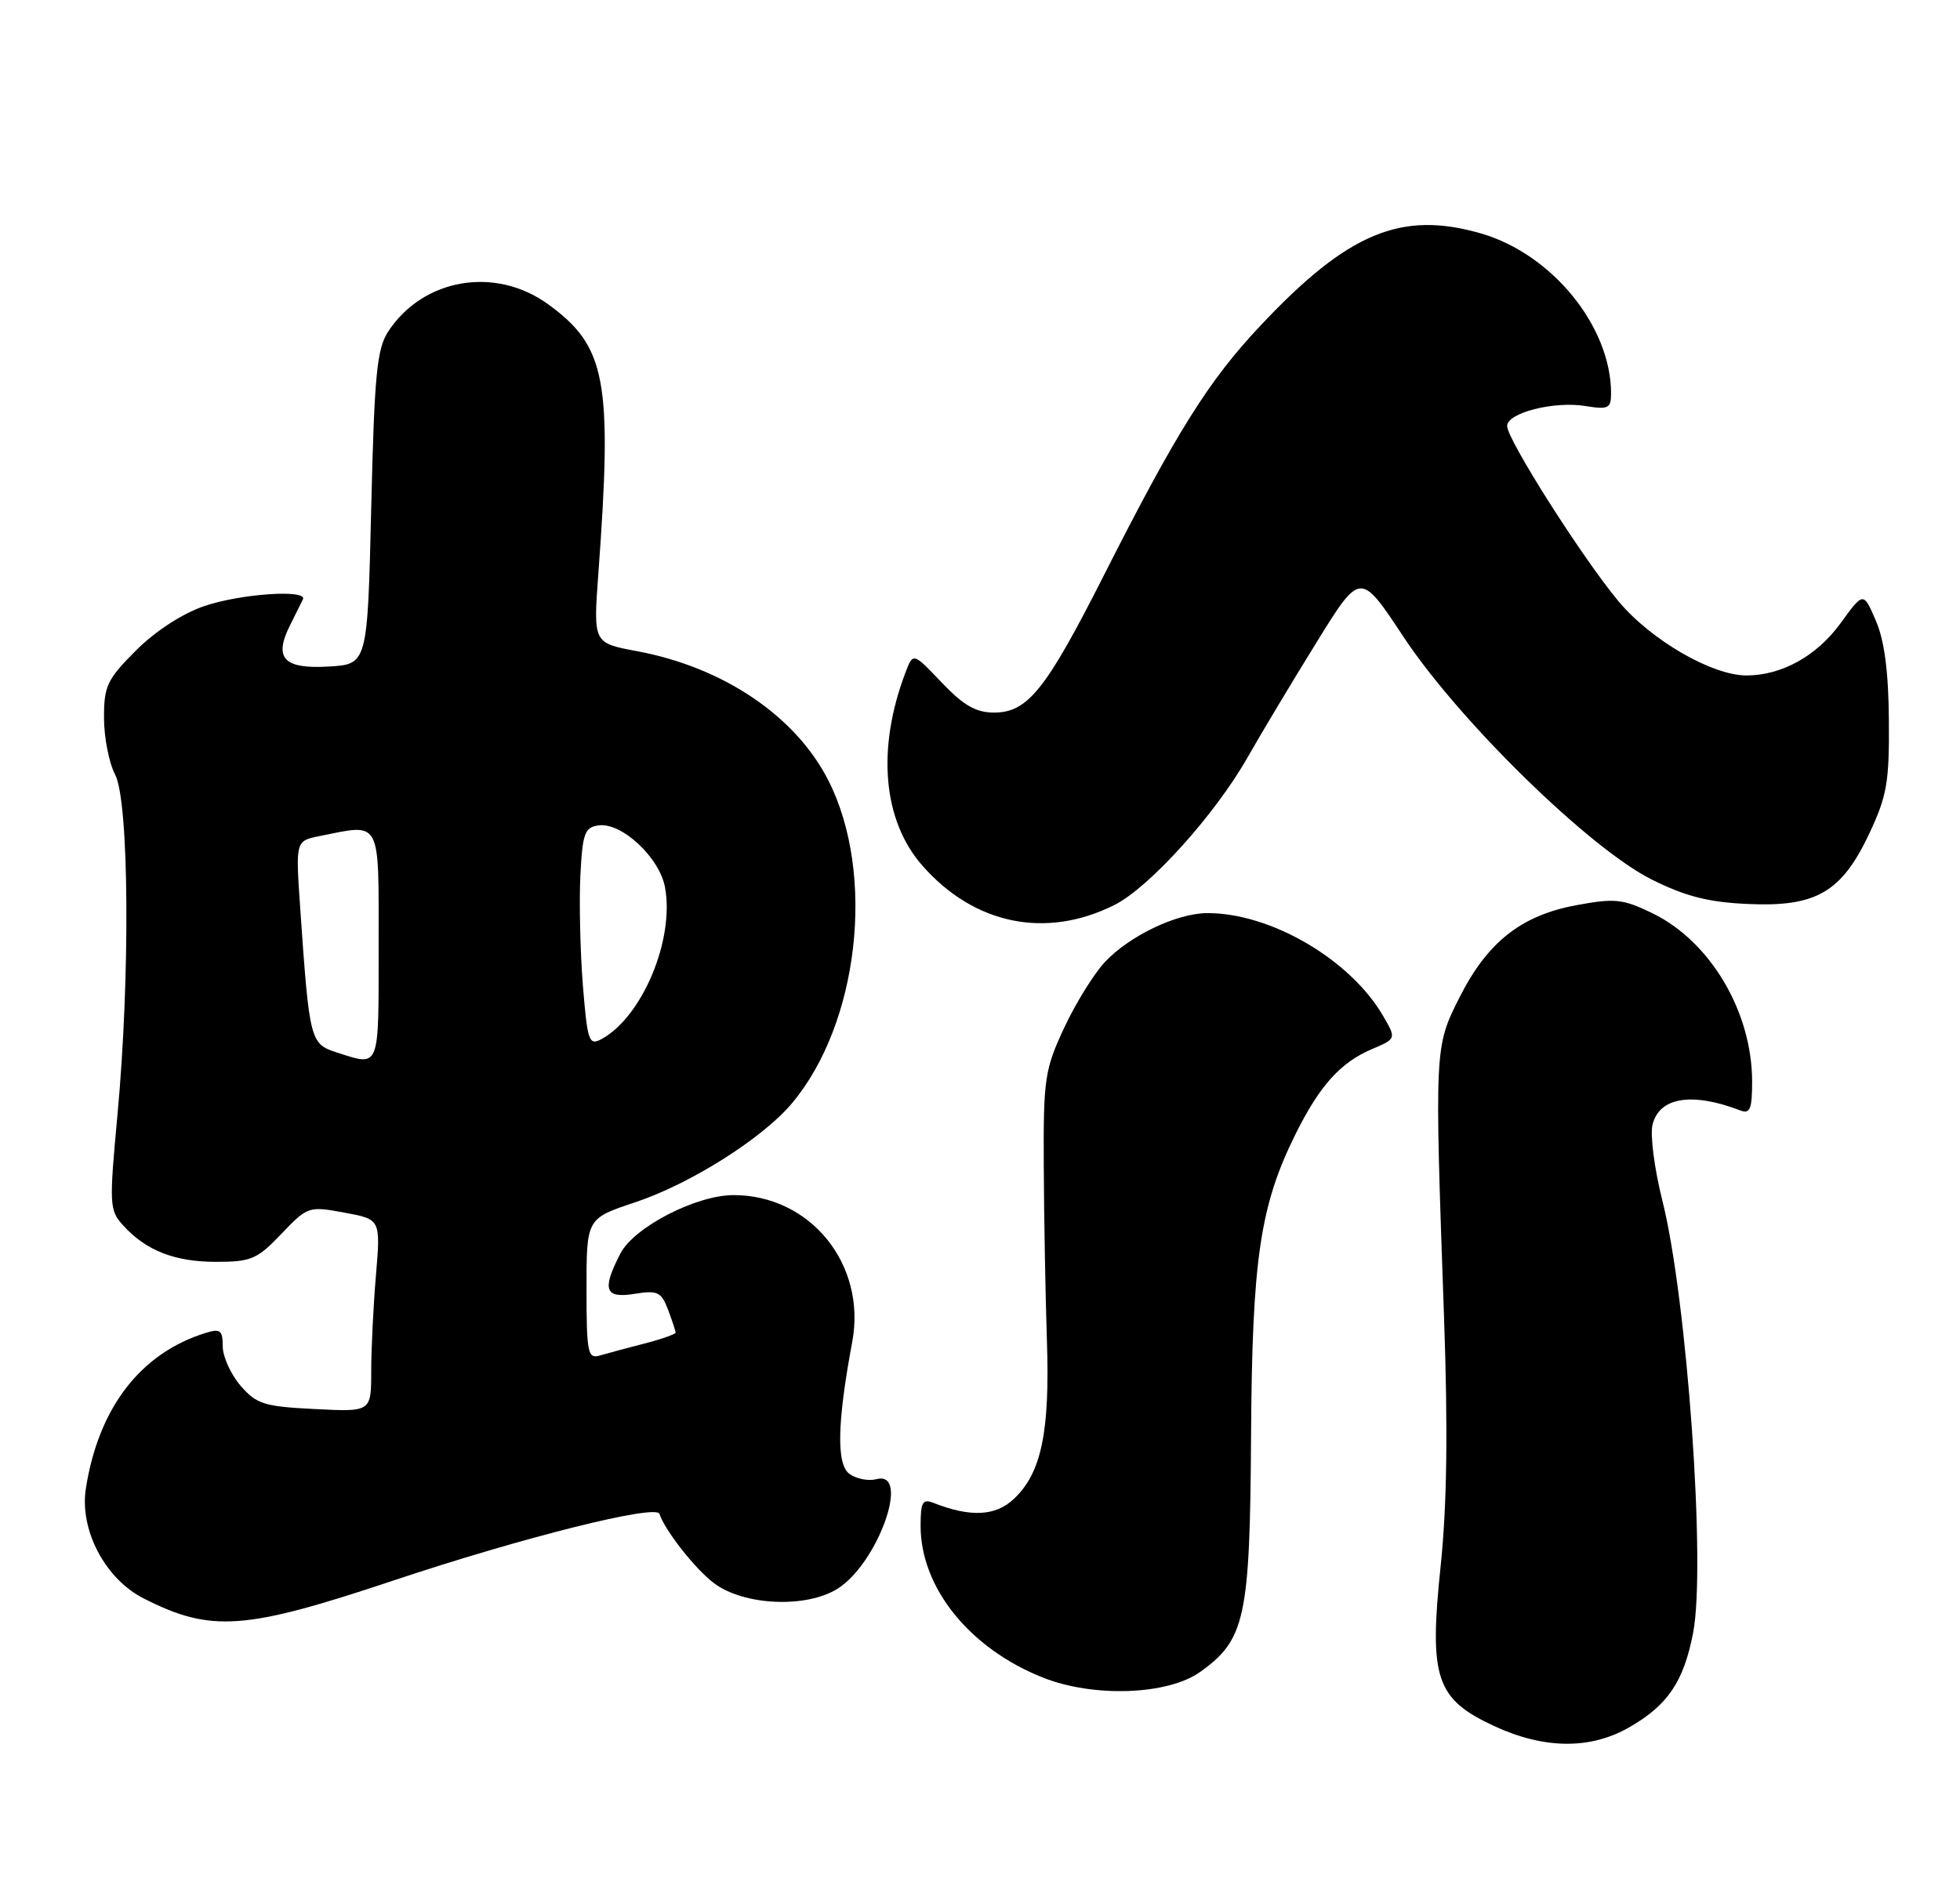 <?xml version="1.0" encoding="UTF-8" standalone="no"?>
<!DOCTYPE svg PUBLIC "-//W3C//DTD SVG 1.1//EN" "http://www.w3.org/Graphics/SVG/1.1/DTD/svg11.dtd" >
<svg xmlns="http://www.w3.org/2000/svg" xmlns:xlink="http://www.w3.org/1999/xlink" version="1.1" viewBox="0 0 264 256">
 <g >
 <path fill="currentColor"
d=" M 219.41 232.73 C 224.63 229.75 226.77 226.59 228.05 220.00 C 229.80 211.00 227.23 174.93 223.91 161.75 C 222.84 157.49 222.24 152.88 222.59 151.50 C 223.52 147.81 227.90 147.11 234.41 149.60 C 235.72 150.11 236.00 149.42 236.00 145.73 C 236.00 136.31 230.37 126.81 222.54 123.02 C 218.58 121.10 217.50 120.99 212.33 121.95 C 204.90 123.32 200.33 126.93 196.57 134.41 C 193.22 141.06 193.22 141.09 194.50 177.38 C 195.04 192.68 194.90 202.77 194.05 210.95 C 192.46 226.07 193.40 228.88 201.21 232.52 C 207.94 235.65 214.17 235.73 219.41 232.73 Z  M 161.65 225.25 C 167.73 220.92 168.36 217.97 168.51 193.50 C 168.65 169.55 169.72 162.35 174.59 152.61 C 177.79 146.22 180.58 143.13 184.79 141.34 C 188.08 139.94 188.08 139.94 186.29 136.86 C 181.87 129.25 171.10 122.96 162.57 123.02 C 158.46 123.05 152.11 126.09 148.81 129.62 C 147.33 131.21 144.86 135.20 143.32 138.50 C 140.72 144.09 140.53 145.35 140.59 157.00 C 140.62 163.88 140.81 174.45 141.01 180.50 C 141.43 192.92 140.28 198.45 136.55 201.95 C 134.08 204.27 130.70 204.43 125.75 202.48 C 124.27 201.89 124.00 202.37 124.00 205.58 C 124.00 213.91 130.62 222.11 140.50 226.02 C 147.32 228.72 157.29 228.36 161.65 225.25 Z  M 53.00 212.93 C 70.27 207.16 88.37 202.62 88.82 203.95 C 89.58 206.23 93.72 211.48 96.21 213.32 C 100.25 216.32 108.60 216.68 112.81 214.04 C 118.27 210.61 122.72 198.05 118.05 199.28 C 116.97 199.56 115.34 199.24 114.41 198.56 C 112.64 197.27 112.76 191.66 114.79 180.79 C 116.74 170.36 109.15 160.98 98.78 161.01 C 93.74 161.02 85.39 165.34 83.57 168.87 C 81.04 173.76 81.46 174.96 85.48 174.31 C 88.57 173.81 89.07 174.05 89.98 176.44 C 90.54 177.92 91.00 179.31 91.00 179.53 C 91.00 179.74 89.09 180.42 86.75 181.02 C 84.41 181.62 81.71 182.35 80.75 182.63 C 79.17 183.09 79.00 182.21 79.00 173.65 C 79.00 164.16 79.00 164.16 85.52 161.99 C 92.93 159.53 102.62 153.42 106.62 148.70 C 115.68 137.98 117.99 117.80 111.59 105.17 C 107.18 96.47 97.44 89.89 85.76 87.72 C 79.91 86.63 79.91 86.63 80.59 77.33 C 82.51 51.21 81.66 46.66 73.81 40.98 C 66.71 35.83 57.00 37.49 52.30 44.65 C 50.76 47.01 50.43 50.39 50.00 68.45 C 49.50 89.50 49.50 89.50 44.24 89.80 C 38.19 90.15 36.83 88.67 39.09 84.19 C 39.83 82.71 40.60 81.16 40.80 80.75 C 41.48 79.37 32.41 79.98 27.50 81.66 C 24.56 82.66 20.92 85.03 18.32 87.63 C 14.43 91.52 14.00 92.42 14.01 96.72 C 14.01 99.35 14.68 102.79 15.51 104.36 C 17.39 107.98 17.55 131.67 15.82 150.22 C 14.70 162.30 14.73 163.05 16.57 165.07 C 19.65 168.48 23.52 170.00 29.11 170.00 C 33.82 170.00 34.65 169.65 37.90 166.23 C 41.44 162.53 41.58 162.48 46.39 163.37 C 51.27 164.27 51.27 164.27 50.64 171.78 C 50.29 175.92 50.00 181.76 50.00 184.76 C 50.00 190.22 50.00 190.22 42.39 189.83 C 35.55 189.49 34.54 189.17 32.39 186.67 C 31.08 185.14 30.00 182.76 30.00 181.38 C 30.00 179.23 29.67 178.97 27.75 179.56 C 18.96 182.27 13.29 189.61 11.57 200.50 C 10.68 206.09 14.14 212.69 19.34 215.34 C 28.43 219.96 32.93 219.64 53.00 212.93 Z  M 150.13 121.91 C 154.83 119.54 163.68 109.73 168.05 102.02 C 169.95 98.68 174.14 91.69 177.37 86.48 C 183.23 77.00 183.23 77.00 189.01 85.75 C 196.50 97.10 214.10 114.31 222.49 118.50 C 227.07 120.78 230.14 121.56 235.49 121.79 C 244.66 122.20 248.08 120.19 251.82 112.22 C 254.17 107.21 254.49 105.31 254.42 97.00 C 254.37 90.47 253.82 86.28 252.66 83.61 C 250.99 79.72 250.99 79.72 247.93 83.94 C 244.72 88.37 239.99 91.00 235.23 91.00 C 230.60 91.00 222.39 86.24 218.04 81.05 C 213.21 75.28 203.00 59.22 203.00 57.39 C 203.00 55.62 209.30 54.01 213.54 54.70 C 216.63 55.20 217.00 55.02 217.00 53.00 C 217.00 44.00 209.07 34.24 199.51 31.46 C 188.77 28.34 181.59 31.32 169.84 43.80 C 162.81 51.25 158.48 58.16 148.64 77.60 C 140.87 92.94 138.42 96.00 133.89 96.00 C 131.45 96.00 129.78 95.04 126.84 91.95 C 122.99 87.90 122.99 87.90 121.97 90.58 C 118.06 100.86 118.90 110.54 124.23 116.61 C 131.22 124.57 140.89 126.55 150.13 121.91 Z  M 45.33 141.78 C 41.78 140.63 41.67 140.20 40.44 122.39 C 39.81 113.29 39.81 113.29 43.03 112.64 C 51.44 110.96 51.00 110.13 51.00 127.50 C 51.00 144.25 51.23 143.67 45.33 141.78 Z  M 78.51 132.74 C 78.15 128.21 78.00 121.58 78.17 118.00 C 78.46 112.27 78.75 111.46 80.61 111.20 C 83.72 110.76 88.82 115.50 89.57 119.53 C 90.89 126.57 86.49 137.06 80.98 140.01 C 79.33 140.89 79.12 140.27 78.51 132.74 Z "/>
</g>
</svg>